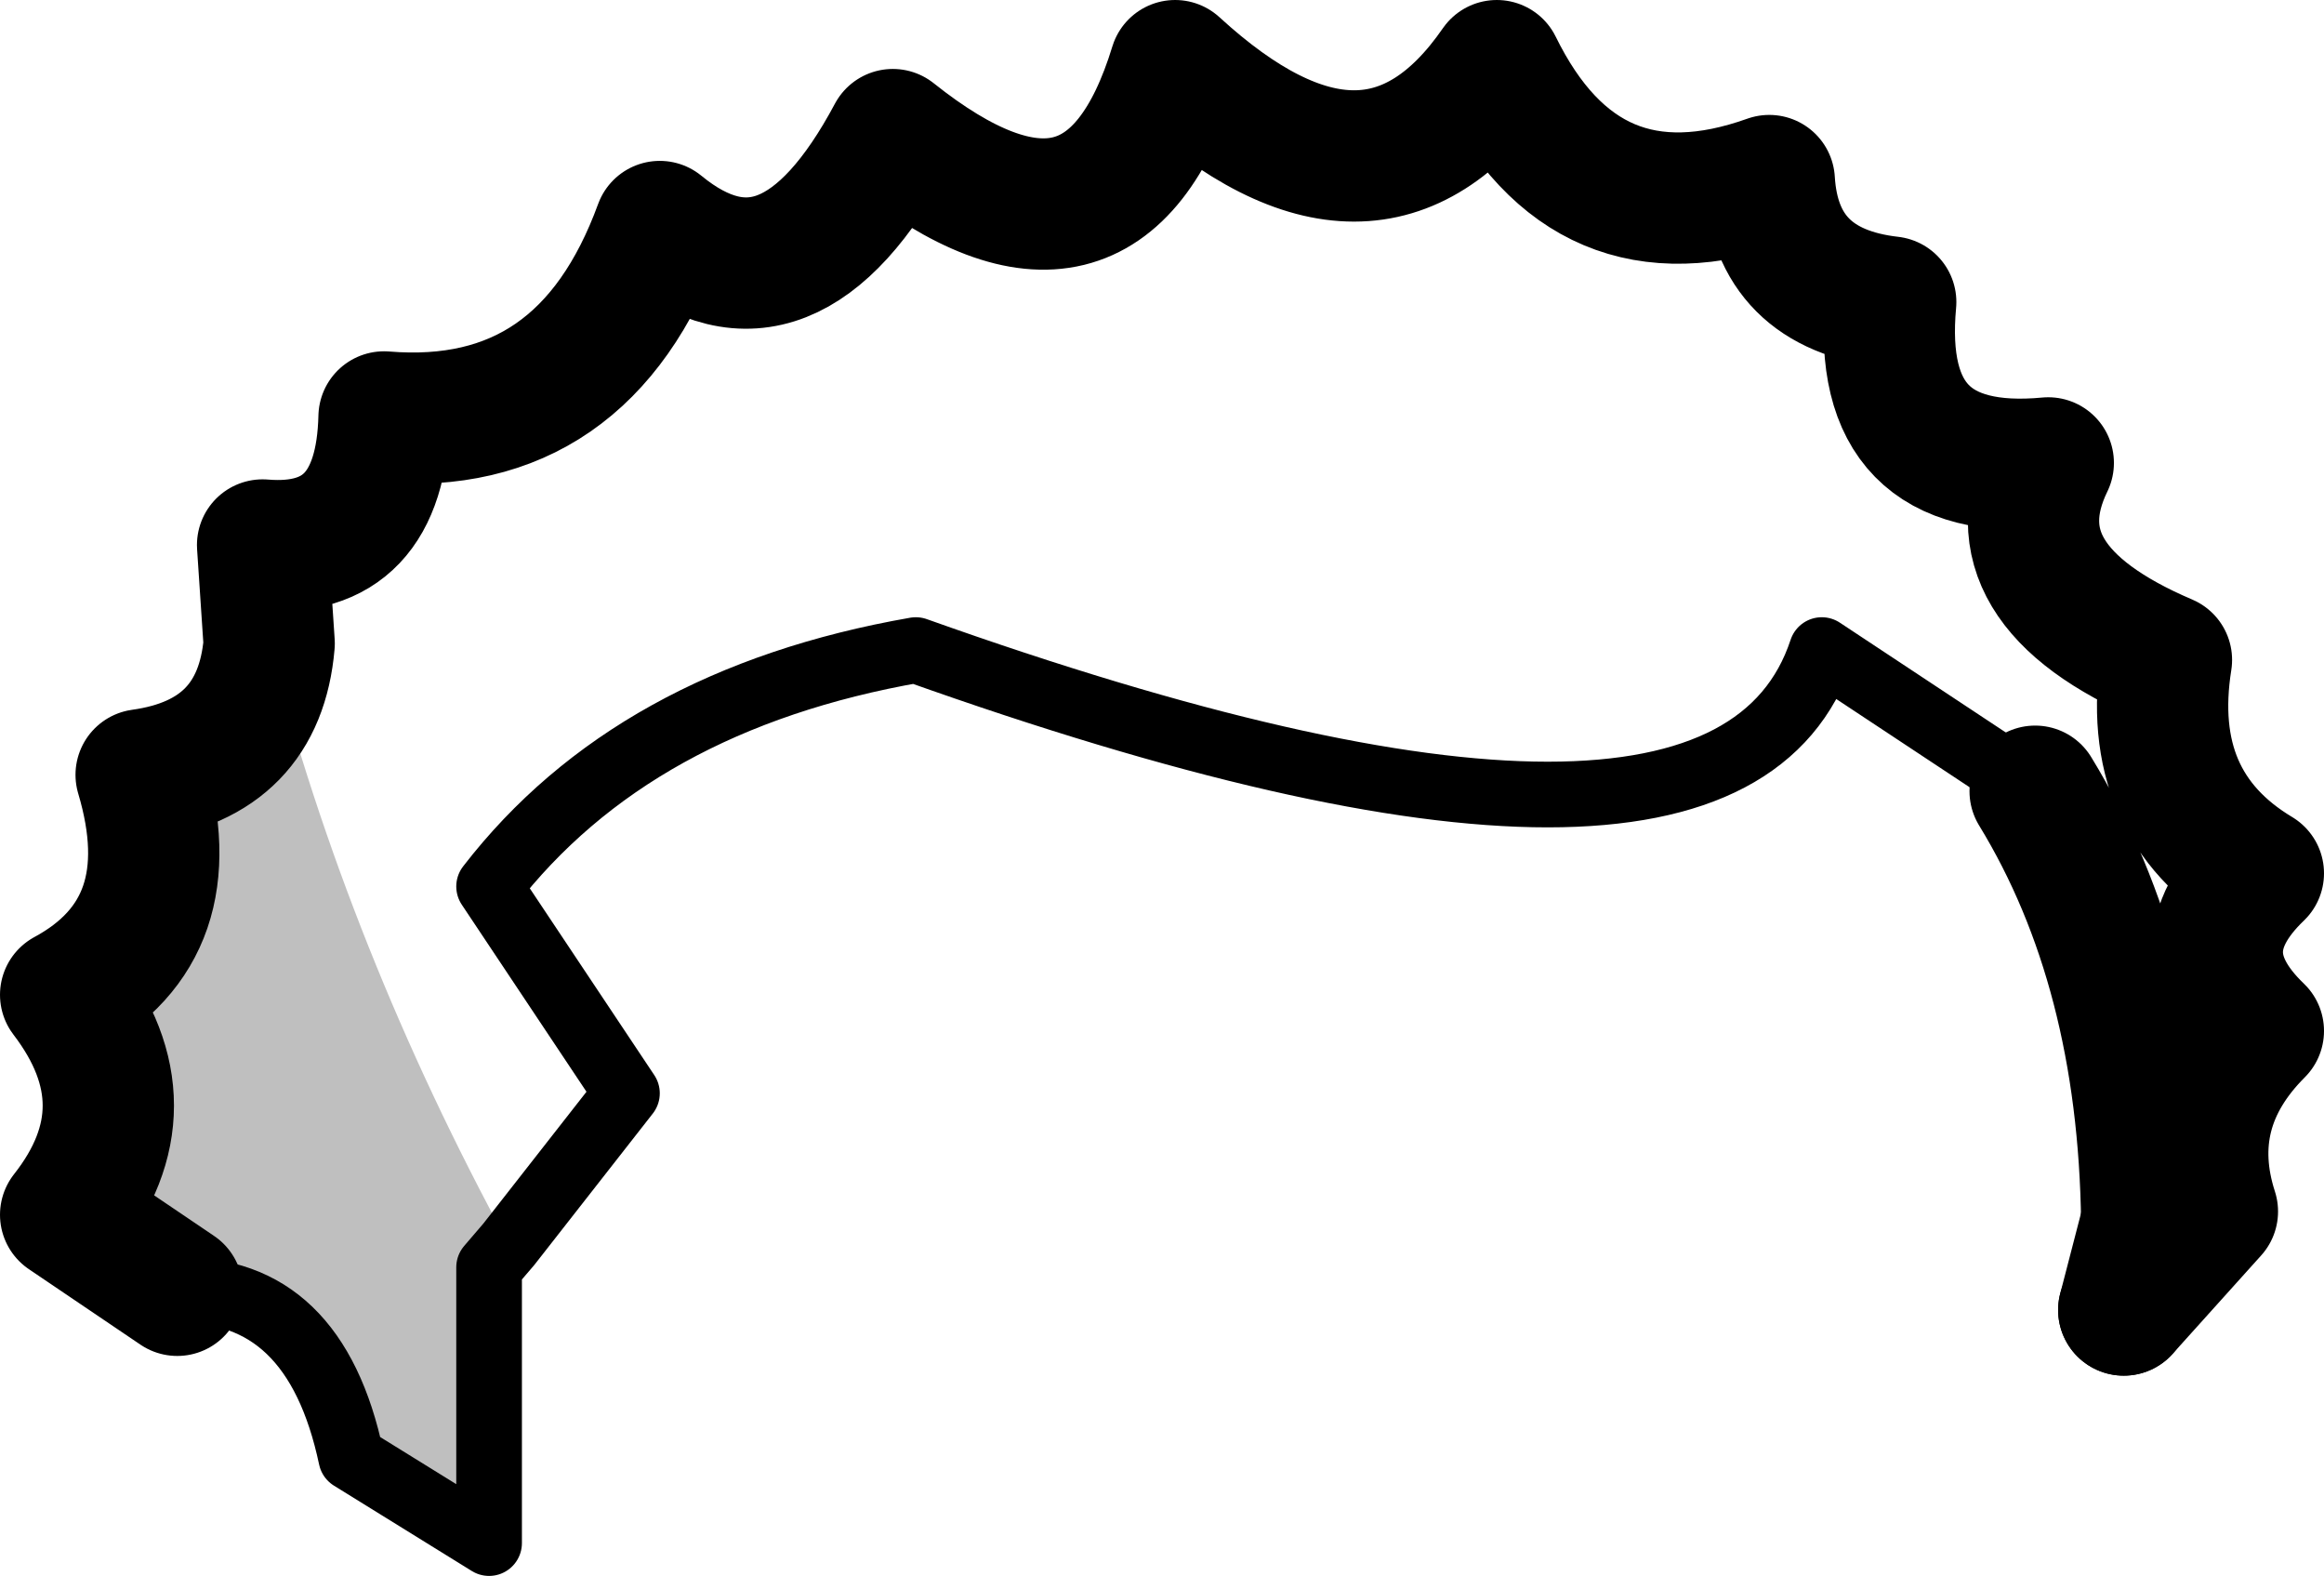 <?xml version="1.0" encoding="UTF-8" standalone="no"?>
<svg xmlns:xlink="http://www.w3.org/1999/xlink" height="24.0px" width="35.4px" xmlns="http://www.w3.org/2000/svg">
  <g transform="matrix(1.0, 0.0, 0.0, 1.0, -191.55, -75.65)">
    <path d="M199.3 94.6 L199.0 94.95 199.0 99.15 196.9 97.85 Q196.35 95.25 194.25 95.3 L192.55 94.15 Q193.85 92.5 192.55 90.8 194.4 89.8 193.7 87.45 195.5 87.2 195.65 85.45 196.85 90.1 199.3 94.6" fill="#000000" fill-opacity="0.251" fill-rule="evenodd" stroke="none"/>
    <path d="M195.65 85.45 L195.55 83.95 Q197.35 84.1 197.4 82.0 200.45 82.25 201.6 79.1 203.55 80.7 205.15 77.7 208.35 80.25 209.45 76.65 212.45 79.4 214.35 76.65 215.7 79.4 218.5 78.4 218.6 80.05 220.35 80.25 220.1 82.95 222.75 82.7 221.85 84.55 224.55 85.7 224.2 87.9 225.95 88.95 224.7 90.15 225.95 91.35 224.75 92.55 225.25 94.1 L223.9 95.6 M224.25 94.25 Q224.2 90.4 222.55 87.7 M194.25 95.3 L192.55 94.15 Q193.85 92.5 192.55 90.8 194.4 89.8 193.7 87.45 195.5 87.2 195.65 85.45" fill="none" stroke="#000000" stroke-linecap="round" stroke-linejoin="round" stroke-width="2.0"/>
    <path d="M222.55 87.7 L219.3 85.55 Q217.85 89.95 205.5 85.55 201.2 86.3 199.0 89.15 L201.1 92.3 199.3 94.6 199.0 94.95 199.0 99.15 196.9 97.85 Q196.35 95.25 194.25 95.3" fill="none" stroke="#000000" stroke-linecap="round" stroke-linejoin="round" stroke-width="1.0"/>
    <path d="M223.9 95.6 L224.25 94.25" fill="none" stroke="#000000" stroke-linecap="round" stroke-linejoin="round" stroke-width="2.0"/>
  </g>
</svg>
